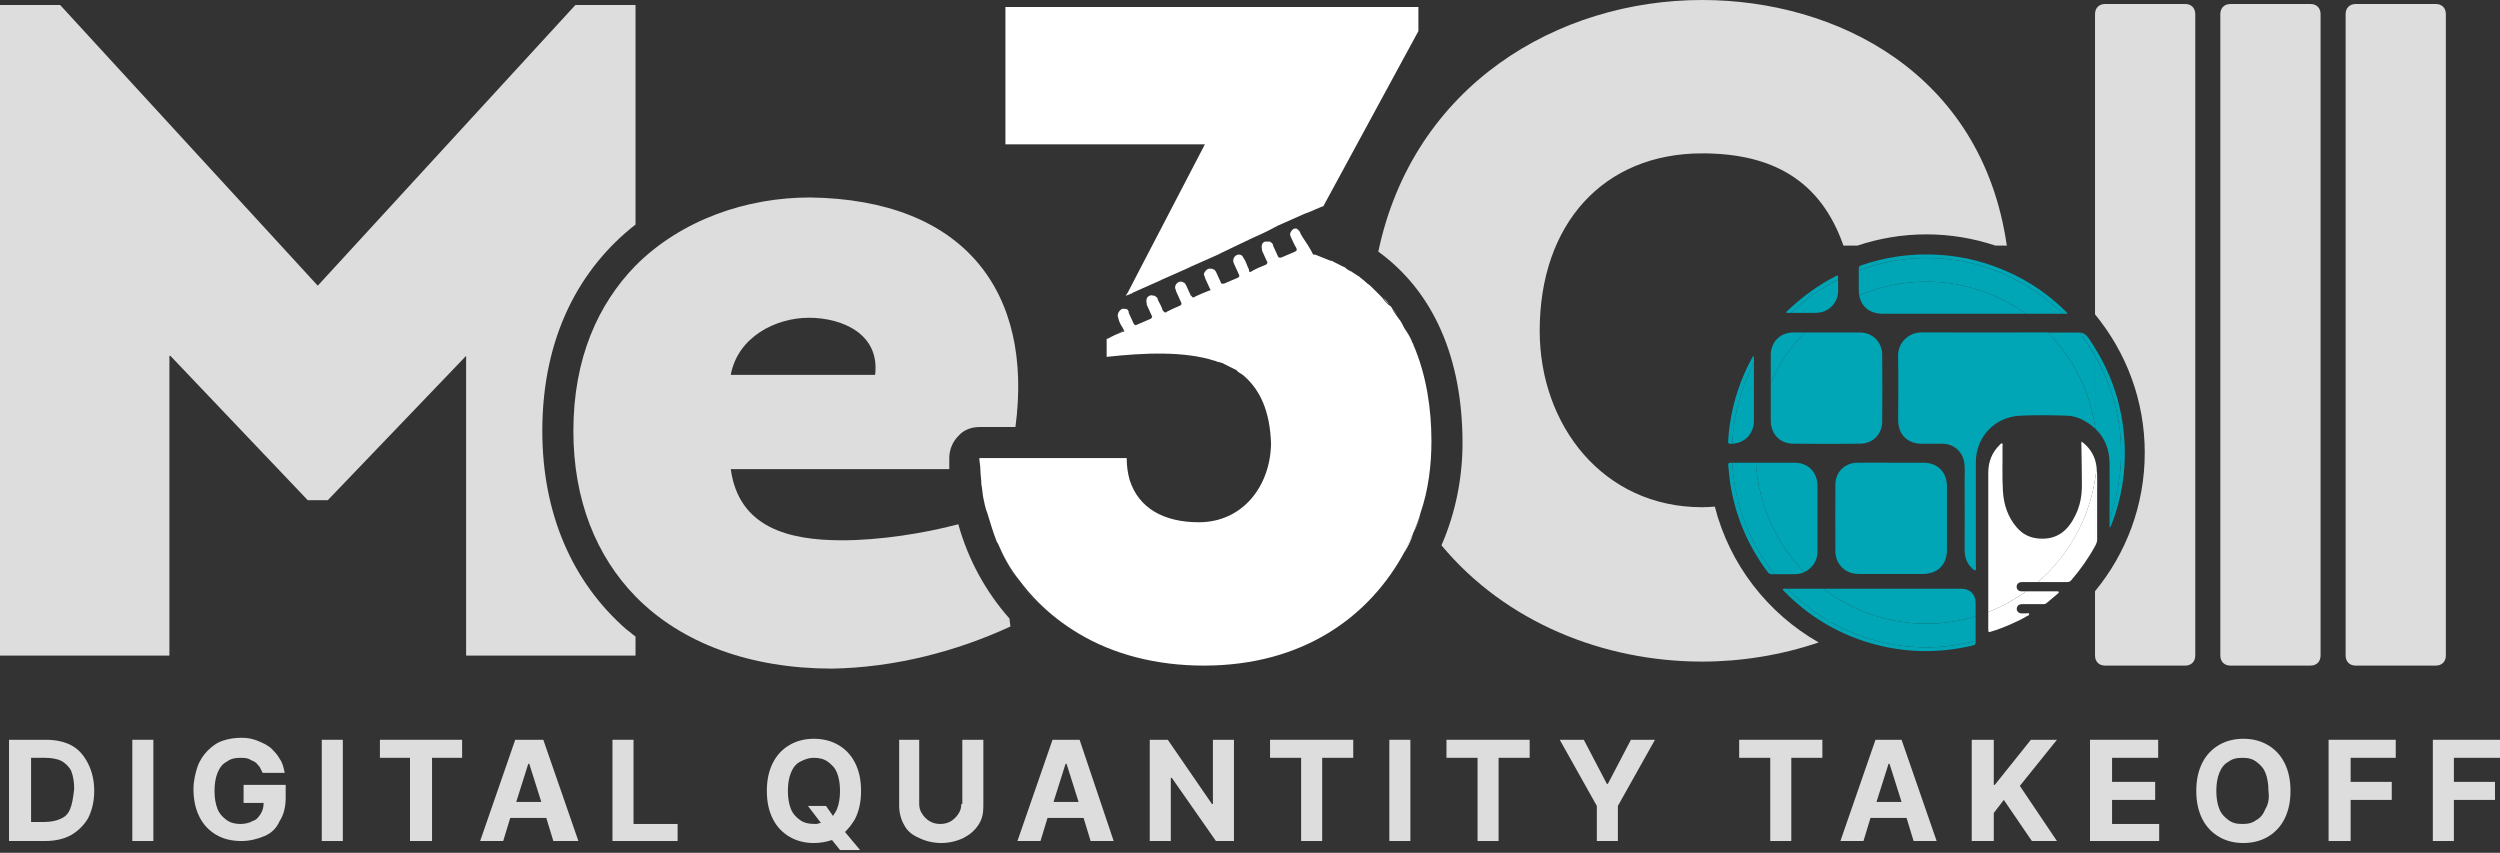 <svg width="343" height="117" viewBox="0 0 343 117" fill="none" xmlns="http://www.w3.org/2000/svg">
<rect x="0" y="0" width="343" height="117" fill="#333333" stroke="none"/>
<g clip-path="url(#clip0_892_73)">
<path d="M117.313 112.362C117.863 111.262 118.138 110.024 118.138 108.511C118.138 106.998 117.863 105.76 117.313 104.66C116.763 103.56 115.938 102.735 114.975 102.185C114.012 101.635 112.912 101.359 111.674 101.359C110.437 101.359 109.336 101.635 108.374 102.185C107.411 102.735 106.586 103.56 106.036 104.66C105.486 105.76 105.211 106.998 105.211 108.511C105.211 110.024 105.486 111.262 106.036 112.362C106.586 113.462 107.411 114.287 108.374 114.837C109.336 115.388 110.437 115.663 111.674 115.663C112.5 115.663 113.325 115.525 114.15 115.25L115.25 116.625H118.001L115.938 114.15C116.488 113.6 116.901 113.05 117.313 112.362ZM109.749 112.499C109.199 112.087 108.786 111.674 108.511 110.987C108.236 110.299 108.099 109.474 108.099 108.511C108.099 107.548 108.236 106.723 108.511 106.036C108.786 105.348 109.199 104.798 109.749 104.523C110.299 104.248 110.849 103.973 111.674 103.973C112.362 103.973 113.05 104.11 113.6 104.523C114.15 104.935 114.563 105.348 114.838 106.036C115.113 106.723 115.25 107.548 115.25 108.511C115.25 109.474 115.113 110.299 114.838 110.987C114.7 111.399 114.425 111.674 114.288 111.949L113.325 110.574H110.849L112.637 112.912C112.362 112.912 112.225 113.05 111.95 113.05C110.987 113.05 110.299 112.912 109.749 112.499Z" fill="white" fill-opacity="0.831"/>
<path d="M86.919 101.497H84.031V115.387H92.97V113.049H86.919V101.497Z" fill="white" fill-opacity="0.831"/>
<path d="M131.892 110.299C131.892 110.849 131.754 111.262 131.479 111.674C131.204 112.087 130.929 112.362 130.516 112.637C130.104 112.912 129.554 113.049 129.003 113.049C128.453 113.049 127.903 112.912 127.491 112.637C127.078 112.362 126.803 112.087 126.528 111.674C126.253 111.262 126.115 110.849 126.115 110.299V101.497H123.365V110.574C123.365 111.537 123.64 112.499 124.052 113.187C124.465 114.012 125.153 114.562 126.115 114.975C126.94 115.387 128.041 115.663 129.141 115.663C130.241 115.663 131.341 115.387 132.167 114.975C132.992 114.562 133.679 114.012 134.23 113.187C134.78 112.362 134.917 111.537 134.917 110.574V101.497H132.029V110.299H131.892Z" fill="white" fill-opacity="0.831"/>
<path d="M70.69 101.497L65.877 115.387H69.04L70.003 112.224H74.954L75.916 115.387H79.355L74.541 101.497H70.69ZM70.828 110.024L72.478 104.798H72.616L74.266 110.024H70.828Z" fill="white" fill-opacity="0.831"/>
<path d="M21.042 101.497H18.154V115.387H21.042V101.497Z" fill="white" fill-opacity="0.831"/>
<path d="M9.902 102.322C8.94 101.772 7.702 101.497 6.327 101.497H1.238V115.387H6.189C7.564 115.387 8.802 115.112 9.765 114.562C10.728 114.012 11.553 113.187 12.103 112.224C12.653 111.124 12.928 109.886 12.928 108.511C12.928 107.136 12.653 105.898 12.103 104.798C11.553 103.697 10.865 102.872 9.902 102.322ZM9.627 110.987C9.352 111.674 8.94 112.087 8.252 112.362C7.702 112.637 6.877 112.774 6.052 112.774H4.264V103.972H6.189C7.014 103.972 7.839 104.11 8.39 104.385C8.94 104.66 9.49 105.21 9.765 105.76C10.04 106.448 10.178 107.273 10.178 108.236C10.04 109.474 9.902 110.299 9.627 110.987Z" fill="white" fill-opacity="0.831"/>
<path d="M52.124 103.972H56.25V115.387H59.275V103.972H63.401V101.497H52.124V103.972Z" fill="white" fill-opacity="0.831"/>
<path d="M47.035 101.497H44.147V115.387H47.035V101.497Z" fill="white" fill-opacity="0.831"/>
<path d="M33.145 110.162H36.171C36.171 110.712 36.033 111.262 35.758 111.674C35.483 112.087 35.208 112.5 34.658 112.637C34.245 112.912 33.557 113.05 33.007 113.05C32.32 113.05 31.632 112.912 31.082 112.5C30.532 112.087 30.119 111.674 29.844 110.987C29.569 110.299 29.432 109.474 29.432 108.511C29.432 107.548 29.569 106.723 29.844 106.036C30.119 105.348 30.532 104.798 31.082 104.523C31.632 104.11 32.182 103.973 33.007 103.973C33.42 103.973 33.695 103.973 34.108 104.11C34.383 104.248 34.658 104.385 34.933 104.523C35.208 104.66 35.345 104.935 35.62 105.21C35.758 105.485 35.895 105.761 36.033 106.036H39.059C38.921 105.348 38.784 104.66 38.371 104.11C38.096 103.56 37.546 103.01 37.133 102.597C36.583 102.185 36.033 101.91 35.345 101.635C34.658 101.36 33.97 101.222 33.145 101.222C32.182 101.222 31.357 101.36 30.532 101.635C29.707 101.91 29.019 102.46 28.469 103.01C27.919 103.56 27.369 104.385 27.094 105.21C26.819 106.036 26.544 107.136 26.544 108.236C26.544 109.749 26.819 110.987 27.369 112.087C27.919 113.187 28.744 114.012 29.707 114.562C30.669 115.113 31.77 115.388 33.145 115.388C34.245 115.388 35.345 115.113 36.308 114.7C37.271 114.287 37.959 113.6 38.371 112.637C38.921 111.812 39.196 110.712 39.196 109.474V107.686H33.42V110.162H33.145Z" fill="white" fill-opacity="0.831"/>
<path d="M289.776 109.749H295.69V107.273H289.776V103.972H296.102V101.497H286.75V115.387H296.24V113.049H289.776V109.749Z" fill="white" fill-opacity="0.831"/>
<path d="M311.093 102.185C310.13 101.635 309.03 101.359 307.792 101.359C306.555 101.359 305.454 101.635 304.492 102.185C303.529 102.735 302.704 103.56 302.154 104.66C301.604 105.76 301.329 106.998 301.329 108.511C301.329 110.024 301.604 111.262 302.154 112.362C302.704 113.462 303.529 114.287 304.492 114.837C305.454 115.388 306.555 115.663 307.792 115.663C309.03 115.663 310.13 115.388 311.093 114.837C312.056 114.287 312.881 113.462 313.431 112.362C313.981 111.262 314.256 110.024 314.256 108.511C314.256 106.998 313.981 105.76 313.431 104.66C312.881 103.56 312.056 102.735 311.093 102.185ZM310.818 110.987C310.543 111.674 310.13 112.224 309.58 112.499C309.03 112.912 308.48 113.05 307.655 113.05C306.83 113.05 306.28 112.912 305.73 112.499C305.179 112.087 304.767 111.674 304.492 110.987C304.217 110.299 304.079 109.474 304.079 108.511C304.079 107.548 304.217 106.723 304.492 106.036C304.767 105.348 305.179 104.798 305.73 104.523C306.28 104.11 306.83 103.973 307.655 103.973C308.48 103.973 309.03 104.11 309.58 104.523C310.13 104.935 310.543 105.348 310.818 106.036C311.093 106.723 311.231 107.548 311.231 108.511C311.368 109.474 311.231 110.299 310.818 110.987Z" fill="white" fill-opacity="0.831"/>
<path d="M257.319 101.497L252.505 115.387H255.668L256.631 112.224H261.582L262.545 115.387H265.708L260.895 101.497H257.319ZM257.456 110.024L259.107 104.798H259.244L260.895 110.024H257.456Z" fill="white" fill-opacity="0.831"/>
<path d="M282.212 101.497H278.636L273.685 107.686H273.547V101.497H270.521V115.387H273.547V111.537L274.922 109.749L278.773 115.387H282.212L277.123 107.823L282.212 101.497Z" fill="white" fill-opacity="0.831"/>
<path d="M319.482 115.387H322.508V109.749H328.147V107.273H322.508V103.972H328.697V101.497H319.482V115.387Z" fill="white" fill-opacity="0.831"/>
<path d="M343 103.972V101.497H333.785V115.387H336.673V109.749H342.312V107.273H336.673V103.972H343Z" fill="white" fill-opacity="0.831"/>
<path d="M238.615 103.972H242.878V115.387H245.766V103.972H250.03V101.497H238.615V103.972Z" fill="white" fill-opacity="0.831"/>
<path d="M193.505 101.497H190.617V115.387H193.505V101.497Z" fill="white" fill-opacity="0.831"/>
<path d="M144.406 101.497L139.593 115.387H142.756L143.719 112.224H148.67L149.632 115.387H152.796L148.12 101.497H144.406ZM144.544 110.024L146.194 104.798H146.332L147.982 110.024H144.544Z" fill="white" fill-opacity="0.831"/>
<path d="M166.411 110.299H166.274L160.222 101.497H157.747V115.387H160.635V106.723H160.773L166.824 115.387H169.299V101.497H166.411V110.299Z" fill="white" fill-opacity="0.831"/>
<path d="M174.251 103.972H178.514V115.387H181.402V103.972H185.666V101.497H174.251V103.972Z" fill="white" fill-opacity="0.831"/>
<path d="M220.598 107.548H220.461L217.298 101.497H213.997L219.085 110.574V115.387H221.974V110.574L227.062 101.497H223.761L220.598 107.548Z" fill="white" fill-opacity="0.831"/>
<path d="M198.456 103.972H202.72V115.387H205.608V103.972H209.871V101.497H198.456V103.972Z" fill="white" fill-opacity="0.831"/>
<path d="M23.38 48.823L42.222 68.627H44.972L63.952 48.823V89.944H87.194V87.331C86.781 87.056 86.369 86.644 85.956 86.369C78.392 79.767 74.404 70.278 74.404 59.138C74.404 46.072 79.63 36.72 87.194 30.806V0.687H78.942L43.597 39.196L8.252 0.687H0V89.944H23.243V48.823H23.38Z" fill="white" fill-opacity="0.831"/>
<path d="M134.367 58.588H139.318C141.793 40.021 132.304 27.369 111.124 27.093C102.46 27.093 93.52 30.119 87.194 36.446C82.105 41.672 78.667 49.098 78.667 59.138C78.667 68.628 81.83 76.329 87.194 81.831C93.52 88.294 103.01 91.733 114.15 91.733C122.677 91.595 131.204 89.395 138.63 85.956L138.493 84.856C135.33 81.28 132.854 76.879 131.479 71.928C126.803 73.166 120.751 74.129 115.525 74.129C108.099 74.129 101.36 72.341 100.259 64.364H130.241V62.851C130.241 61.751 130.653 60.651 131.479 59.826C132.166 59.001 133.267 58.588 134.367 58.588ZM120.064 51.436H100.259C101.222 46.21 106.448 43.597 110.987 43.597C115.525 43.597 120.751 45.798 120.064 51.436Z" fill="white" fill-opacity="0.831"/>
<path d="M152.108 46.348C152.796 46.073 153.483 45.66 154.171 45.385C154.267 45.289 154.309 45.206 154.309 45.11C154.309 44.972 154.171 44.972 154.171 44.835C154.171 44.835 154.171 44.972 154.309 44.972C154.446 45.11 154.309 45.247 154.171 45.247C153.483 45.66 152.796 46.073 152.108 46.348H151.833C151.971 46.485 152.108 46.485 152.108 46.348Z" fill="#575858"/>
<path d="M139.731 79.767C140.556 80.868 141.381 81.83 142.344 82.793C141.519 81.83 140.556 80.868 139.731 79.767Z" fill="#575858"/>
<path d="M136.843 74.541C137.668 76.467 138.63 78.255 139.868 79.905C138.63 78.117 137.668 76.329 136.843 74.541Z" fill="#575858"/>
<path d="M189.241 40.297C189.517 40.572 189.654 40.709 189.929 40.984C189.654 40.709 189.379 40.434 189.241 40.297Z" fill="#575858"/>
<path d="M192.954 45.248C193.092 45.385 193.092 45.523 193.23 45.66C193.092 45.523 192.954 45.385 192.954 45.248Z" fill="#575858"/>
<path d="M193.78 47.035C193.78 47.173 193.917 47.173 193.917 47.31C193.917 47.214 193.876 47.132 193.78 47.035Z" fill="#575858"/>
<path d="M186.353 37.958C186.078 37.821 185.941 37.683 185.666 37.546C185.941 37.683 186.216 37.821 186.353 37.958Z" fill="#575858"/>
<path d="M184.428 36.721C184.565 36.858 184.84 36.858 184.978 36.996C184.703 36.858 184.565 36.721 184.428 36.721Z" fill="#575858"/>
<path d="M186.766 38.233C186.628 38.096 186.491 38.096 186.353 37.958C186.491 37.958 186.628 38.096 186.766 38.233Z" fill="#575858"/>
<path d="M191.03 42.359C191.305 42.634 191.58 43.047 191.717 43.459C191.58 43.047 191.305 42.772 191.03 42.359Z" fill="white"/>
<path d="M189.792 40.846C190.067 41.122 190.342 41.397 190.617 41.809C190.342 41.534 190.067 41.259 189.792 40.846Z" fill="white"/>
<path d="M193.092 45.66C193.367 46.072 193.505 46.623 193.78 47.035C193.643 46.623 193.367 46.072 193.092 45.66Z" fill="white"/>
<path d="M192.68 75.779C193.23 74.954 193.642 73.991 193.917 73.166C193.505 73.991 193.092 74.816 192.68 75.779Z" fill="white"/>
<path d="M184.978 36.996C185.253 37.133 185.528 37.271 185.803 37.546C185.39 37.271 185.253 37.133 184.978 36.996Z" fill="white"/>
<path d="M193.917 73.028C194.33 72.341 194.605 71.516 194.88 70.69C194.605 71.516 194.192 72.341 193.917 73.028Z" fill="white"/>
<path d="M193.917 47.31C193.917 47.214 193.876 47.131 193.78 47.035C193.505 46.485 193.367 46.072 193.092 45.66C192.955 45.522 192.955 45.385 192.817 45.247C192.542 44.834 192.405 44.422 192.13 44.009C191.992 43.872 191.855 43.597 191.717 43.459C191.442 43.047 191.167 42.771 191.029 42.359C190.892 42.084 190.754 41.946 190.479 41.809C190.204 41.534 189.929 41.259 189.654 40.846C189.379 40.571 189.241 40.433 188.966 40.158C188.691 39.883 188.416 39.608 188.141 39.333C187.866 39.058 187.591 38.921 187.316 38.645C187.041 38.37 186.766 38.233 186.491 37.958C186.353 37.82 186.216 37.82 186.078 37.683C185.803 37.545 185.666 37.408 185.391 37.27C185.116 37.133 184.84 36.995 184.565 36.72C184.428 36.583 184.153 36.583 184.015 36.445C183.74 36.307 183.465 36.17 183.19 36.032C182.915 35.895 182.778 35.757 182.502 35.757C181.815 35.482 181.127 35.207 180.44 34.932H180.164C180.027 34.657 179.752 34.107 179.477 33.694C178.927 32.869 178.377 32.044 178.377 31.907C178.377 31.769 178.239 31.769 178.239 31.631C178.239 31.631 178.102 31.631 178.102 31.494C177.964 31.494 177.964 31.356 177.826 31.356H177.689C177.414 31.356 177.139 31.631 177.001 32.044C177.001 32.182 177.001 32.319 177.139 32.594C177.414 33.144 177.551 33.557 177.826 33.969C177.964 34.245 177.964 34.382 177.689 34.52C177.001 34.795 176.451 35.07 175.764 35.345H175.488L175.351 35.207C175.076 34.657 174.938 34.245 174.663 33.694V33.557C174.526 33.419 174.526 33.282 174.388 33.282L174.251 33.144H173.563C173.15 33.282 173.013 33.694 173.15 34.245V34.382C173.425 34.932 173.563 35.345 173.838 35.895C173.976 36.032 173.838 36.17 173.701 36.307C173.013 36.583 172.325 36.858 171.638 37.27C171.5 37.408 171.363 37.27 171.363 37.133V36.995C171.087 36.445 170.95 35.895 170.675 35.482C170.537 35.345 170.537 35.207 170.4 35.07C169.987 34.795 169.575 34.932 169.3 35.345C169.162 35.62 169.162 35.895 169.3 36.17C169.575 36.72 169.712 37.133 169.987 37.683C170.125 37.958 169.987 37.958 169.85 38.095C169.162 38.37 168.612 38.645 167.924 38.921H167.649C167.649 38.921 167.512 38.921 167.512 38.783C167.237 38.233 167.099 37.82 166.824 37.27C166.687 37.133 166.687 36.995 166.549 36.995C166.411 36.858 166.136 36.858 165.861 36.858C165.449 36.995 165.311 37.27 165.174 37.545C165.174 37.683 165.174 37.82 165.311 37.958V38.095C165.586 38.645 165.724 39.058 165.999 39.608C166.136 39.746 166.136 39.883 165.861 39.883C165.174 40.158 164.486 40.433 163.936 40.709C163.798 40.846 163.661 40.846 163.523 40.709C163.523 40.709 163.523 40.571 163.386 40.571C163.111 40.021 162.973 39.608 162.698 39.058C162.561 38.921 162.561 38.783 162.423 38.783C162.01 38.508 161.598 38.645 161.323 39.058C161.185 39.333 161.185 39.608 161.323 39.746V39.883C161.598 40.433 161.735 40.846 162.01 41.396C162.148 41.671 162.148 41.809 161.873 41.946C161.185 42.221 160.635 42.496 160.085 42.771C159.948 42.909 159.81 42.909 159.672 42.771C159.672 42.771 159.672 42.634 159.535 42.634C159.397 42.084 159.122 41.671 158.847 41.121V40.984C158.71 40.846 158.71 40.709 158.572 40.709L158.435 40.571H158.297C158.16 40.571 157.885 40.433 157.747 40.571C157.334 40.709 157.197 41.121 157.334 41.671V41.809C157.61 42.359 157.747 42.771 158.022 43.322C158.16 43.459 158.022 43.597 157.885 43.734C157.197 44.009 156.647 44.284 155.959 44.559C155.822 44.697 155.684 44.559 155.684 44.559L155.547 44.422C155.272 43.872 155.134 43.459 154.859 42.909V42.771C154.859 42.634 154.721 42.634 154.721 42.496C154.584 42.359 154.309 42.359 154.034 42.359C153.896 42.359 153.759 42.496 153.621 42.634C153.484 42.771 153.346 43.047 153.346 43.322C153.346 43.459 153.484 43.734 153.484 43.872C153.621 44.284 153.759 44.559 154.034 44.972C154.034 45.109 154.171 45.109 154.171 45.247C154.309 45.385 154.309 45.522 154.034 45.522C153.346 45.797 152.658 46.072 151.971 46.485H151.833V48.96C156.922 48.41 162.423 48.135 166.687 49.51C166.824 49.51 166.962 49.648 167.099 49.648C167.237 49.648 167.512 49.785 167.649 49.785L168.474 50.198C168.612 50.198 168.612 50.336 168.749 50.336L169.575 50.748C169.575 50.748 169.712 50.748 169.712 50.886C169.987 51.161 170.4 51.298 170.675 51.573C172.875 53.499 174.251 56.387 174.388 60.925C174.251 66.839 170.4 71.653 164.486 71.653C159.672 71.653 156.234 69.727 154.996 65.876C154.721 64.914 154.584 63.951 154.584 62.851H134.367C134.367 63.401 134.504 63.813 134.504 64.364C134.504 65.051 134.642 65.739 134.642 66.427C134.78 67.114 134.78 67.664 134.917 68.352C135.055 69.04 135.192 69.727 135.467 70.415C135.88 71.79 136.292 73.166 136.842 74.541V74.403C137.668 76.329 138.63 78.117 139.868 79.629C140.693 80.73 141.519 81.692 142.481 82.655C144.132 84.305 145.919 85.681 147.982 86.919C152.796 89.807 158.71 91.32 165.174 91.32C178.789 91.32 188.004 84.581 192.817 75.504C193.23 74.678 193.642 73.716 194.055 72.753C194.33 71.928 194.743 71.103 194.88 70.415C195.98 67.252 196.393 63.813 196.393 60.513C196.393 56.112 195.705 51.436 193.917 47.31Z" fill="white"/>
<path d="M156.647 36.446L154.721 40.159L154.446 40.571C154.584 40.571 154.721 40.434 154.859 40.434C154.996 40.434 154.996 40.296 155.134 40.296C155.271 40.296 155.271 40.296 155.409 40.159C156.647 39.609 157.884 39.059 159.122 38.508C159.26 38.508 159.26 38.371 159.397 38.371C160.635 37.821 161.873 37.271 163.111 36.721C163.248 36.721 163.248 36.583 163.386 36.583C164.623 36.033 165.861 35.483 167.099 34.933C167.237 34.933 167.237 34.795 167.374 34.795C167.512 34.795 167.512 34.658 167.649 34.658C168.749 34.108 169.987 33.557 171.087 33.007C171.184 33.007 171.266 32.966 171.362 32.87C172.6 32.32 173.838 31.77 175.076 31.082C175.213 31.082 175.213 30.944 175.351 30.944C176.589 30.394 177.826 29.844 179.064 29.294C179.202 29.294 179.339 29.156 179.477 29.156C180.164 28.881 180.714 28.606 181.402 28.331H181.54L194.605 4.263V0.963H137.943V19.804H165.311L156.647 36.446Z" fill="white"/>
<path d="M317.007 0.55H306.004C305.179 0.55 304.629 1.1 304.629 1.925V89.945C304.629 90.77 305.179 91.32 306.004 91.32H317.007C317.832 91.32 318.382 90.77 318.382 89.945V1.925C318.382 1.1 317.832 0.55 317.007 0.55Z" fill="white" fill-opacity="0.831"/>
<path d="M334.198 0.55H323.196C322.37 0.55 321.82 1.1 321.82 1.925V89.945C321.82 90.77 322.37 91.32 323.196 91.32H334.198C335.023 91.32 335.573 90.77 335.573 89.945V1.925C335.573 1.1 335.023 0.55 334.198 0.55Z" fill="white" fill-opacity="0.831"/>
<path d="M189.104 34.52C196.668 40.021 200.657 49.098 200.657 60.788C200.657 65.602 199.694 70.415 197.768 74.816C206.57 85.406 220.048 90.77 233.526 90.77C238.89 90.77 244.377 89.89 249.521 88.143C242.548 84.168 237.308 77.471 235.273 69.508C234.695 69.549 234.104 69.59 233.526 69.59C219.911 69.59 211.246 58.313 211.246 45.385C211.246 30.669 220.048 21.042 233.526 21.042C243.016 21.042 249.755 24.618 252.918 33.695H254.843C257.814 32.705 261.005 32.154 264.306 32.154C267.606 32.154 270.797 32.705 273.768 33.695H275.335C271.897 9.902 251.818 0 233.526 0C213.722 0 193.918 11.69 189.104 34.52Z" fill="white" fill-opacity="0.831"/>
<path d="M254.788 63.484C253.11 63.511 251.831 64.763 251.817 66.441C251.79 69.549 251.817 72.644 251.817 75.752C251.831 76.412 252.051 77.017 252.45 77.54C253.11 78.406 254.032 78.75 255.091 78.75H263.769C265.859 78.75 267.125 77.484 267.125 75.408V66.73C267.111 64.749 265.846 63.484 263.865 63.484H259.437C257.896 63.484 256.342 63.456 254.788 63.484Z" fill="#00A6B6"/>
<path d="M242.947 53.252V57.694C242.947 59.509 244.171 60.843 245.973 60.871C249.067 60.912 252.148 60.912 255.242 60.871C256.975 60.857 258.24 59.55 258.24 57.804C258.268 54.764 258.254 51.739 258.24 48.699C258.226 46.925 256.934 45.618 255.16 45.618C252.643 45.618 250.14 45.618 247.637 45.618C245.697 47.585 244.102 49.896 242.947 52.454V53.238V53.252Z" fill="#00A6B6"/>
<path d="M246.055 45.618C244.226 45.618 242.947 46.925 242.947 48.754V52.454C244.102 49.91 245.697 47.585 247.637 45.618C247.114 45.618 246.578 45.618 246.055 45.618Z" fill="#00A6B6"/>
<path d="M272.791 86.287C272.791 86.768 272.804 86.782 273.258 86.63C274.042 86.397 274.799 86.108 275.541 85.791C276.394 85.42 277.247 85.035 278.058 84.554C278.182 84.471 278.443 84.43 278.402 84.251C278.361 84.058 278.113 84.155 277.962 84.155C277.742 84.155 277.508 84.169 277.288 84.155C276.793 84.114 276.545 83.605 276.793 83.192C276.944 82.931 277.205 82.889 277.48 82.889H280.286C280.437 82.889 280.589 82.889 280.726 82.793C281.262 82.326 281.813 81.872 282.363 81.418C282.418 81.363 282.5 81.308 282.459 81.212C282.418 81.129 282.321 81.129 282.239 81.129H277.989C276.394 82.284 274.647 83.233 272.791 83.962V86.287Z" fill="white"/>
<path d="M258.337 43.047H277.935C274.084 40.282 269.394 38.646 264.305 38.646C261.032 38.646 257.924 39.32 255.091 40.53C255.38 42.112 256.549 43.047 258.337 43.047Z" fill="#00A6B6"/>
<path d="M287.438 81.115V89.945C287.438 90.77 287.988 91.32 288.813 91.32H299.816C300.641 91.32 301.191 90.77 301.191 89.945V1.925C301.191 1.1 300.641 0.55 299.816 0.55H288.813C287.988 0.55 287.438 1.1 287.438 1.925V43.13C291.688 48.301 294.26 54.902 294.26 62.109C294.26 69.315 291.701 75.944 287.438 81.115Z" fill="white" fill-opacity="0.831"/>
<path d="M287.438 47.764C287.149 47.283 286.847 46.815 286.517 46.347C286.173 45.866 285.829 45.66 285.293 45.618C286.09 46.623 286.792 47.695 287.438 48.809V47.75V47.764Z" fill="#00A6B6"/>
<path d="M291.014 62.108C291.014 65.272 290.436 68.284 289.432 71.089V72.409C289.556 72.272 289.584 72.258 289.584 72.231C289.639 72.121 289.694 72.011 289.735 71.887C291.055 68.449 291.646 64.887 291.509 61.201C291.33 56.319 289.969 51.862 287.438 47.764V48.823C289.694 52.743 291.014 57.267 291.014 62.108Z" fill="#00A6B6"/>
<path d="M260.413 48.864C260.482 51.78 260.427 54.709 260.427 57.625C260.427 59.606 261.692 60.885 263.673 60.885C264.649 60.885 265.626 60.857 266.602 60.885C268.115 60.926 269.312 62.026 269.504 63.525C269.614 64.378 269.545 65.231 269.545 66.083C269.545 69.178 269.573 72.258 269.545 75.353C269.545 76.384 269.807 77.264 270.563 77.966C270.687 78.076 270.852 78.296 271.003 78.227C271.182 78.158 271.086 77.897 271.086 77.732V63.429C271.086 59.949 273.685 57.185 277.165 57.034C279.324 56.938 281.483 56.951 283.628 57.034C284.316 57.061 284.99 57.24 285.609 57.543C286.324 57.886 286.929 58.313 287.438 58.794V58.437C286.654 53.486 284.344 49.029 280.96 45.605C275.198 45.605 269.449 45.633 263.687 45.605C261.72 45.605 260.372 47.145 260.413 48.864Z" fill="#00A6B6"/>
<path d="M287.438 58.794C287.438 58.794 287.493 58.835 287.521 58.863C287.507 58.725 287.466 58.588 287.438 58.437V58.794Z" fill="#00A6B6"/>
<path d="M280.96 45.605C284.343 49.016 286.654 53.472 287.438 58.437V48.823C286.791 47.709 286.09 46.636 285.292 45.633C285.223 45.633 285.168 45.619 285.086 45.619C283.711 45.619 282.335 45.619 280.96 45.619V45.605Z" fill="#00A6B6"/>
<path d="M287.438 48.823V58.437C287.466 58.574 287.493 58.712 287.521 58.863C288.772 60.06 289.418 61.641 289.432 63.608C289.46 65.836 289.432 68.05 289.432 70.278V71.103C290.436 68.298 291.014 65.272 291.014 62.123C291.014 57.282 289.694 52.743 287.438 48.837V48.823Z" fill="#00A6B6"/>
<path d="M287.438 65.794V63.085C287.121 62.109 286.53 61.283 285.636 60.61V60.568C285.512 60.733 285.567 60.885 285.567 61.036C285.595 62.92 285.636 64.79 285.636 66.661C285.636 68.05 285.375 69.398 284.77 70.649C283.779 72.726 282.308 74.06 279.805 73.895C278.498 73.812 277.48 73.29 276.655 72.313C275.459 70.897 274.909 69.205 274.799 67.376C274.675 65.327 274.771 63.264 274.744 61.215C274.744 61.091 274.826 60.898 274.675 60.843C274.537 60.788 274.441 60.953 274.345 61.05C273.286 62.095 272.791 63.374 272.791 64.859V83.962C274.647 83.233 276.394 82.284 277.989 81.129H277.37C276.944 81.129 276.683 80.882 276.683 80.51C276.683 80.139 276.93 79.891 277.357 79.864H279.598C283.711 76.329 286.544 71.392 287.438 65.794Z" fill="white"/>
<path d="M287.438 65.794C287.521 65.258 287.617 64.722 287.658 64.171C287.617 63.786 287.548 63.429 287.438 63.071V65.781V65.794Z" fill="white"/>
<path d="M279.599 79.864H283.573C283.835 79.864 284.027 79.795 284.192 79.589C285.43 78.145 286.53 76.604 287.438 74.927V65.794C286.544 71.378 283.697 76.316 279.599 79.864Z" fill="white"/>
<path d="M287.438 74.927C287.438 74.927 287.507 74.803 287.548 74.734C287.658 74.5 287.727 74.28 287.727 74.019V67.816C287.727 66.689 287.754 65.547 287.699 64.419C287.699 64.337 287.672 64.268 287.658 64.185C287.603 64.736 287.521 65.272 287.438 65.808V74.94V74.927Z" fill="white"/>
<path d="M282.995 43.047H283.683C283.573 42.91 283.532 42.841 283.491 42.8C281.276 40.599 278.76 38.825 275.94 37.505C272.791 36.033 269.49 35.166 266.011 34.96C262.366 34.74 258.818 35.208 255.366 36.404C255.077 36.501 255.022 36.652 255.022 36.927V37.092C257.924 36.019 261.032 35.4 264.305 35.4C271.58 35.4 278.182 38.316 282.995 43.047Z" fill="#00A6B6"/>
<path d="M255.091 40.53C257.924 39.32 261.032 38.646 264.305 38.646C269.394 38.646 274.084 40.283 277.934 43.047H282.995C278.182 38.316 271.58 35.4 264.305 35.4C261.032 35.4 257.924 36.019 255.022 37.092V39.733C255.022 40.021 255.049 40.283 255.091 40.53Z" fill="#00A6B6"/>
<path d="M245.216 80.772H245.092C244.941 80.772 244.762 80.716 244.611 80.826H244.583C244.625 81.019 244.776 81.115 244.886 81.225C248.145 84.512 251.969 86.837 256.397 88.171C261.128 89.587 265.887 89.697 270.687 88.556C270.962 88.487 271.058 88.391 271.058 88.088V87.923C268.899 88.487 266.643 88.817 264.305 88.817C256.823 88.817 250.071 85.736 245.216 80.772Z" fill="#00A6B6"/>
<path d="M269.078 80.772H250.14C254.087 83.77 258.983 85.572 264.305 85.572C266.657 85.572 268.913 85.214 271.058 84.567V82.725C271.058 81.514 270.288 80.772 269.078 80.772Z" fill="#00A6B6"/>
<path d="M264.305 85.572C258.983 85.572 254.087 83.77 250.14 80.772H245.216C250.071 85.737 256.824 88.817 264.305 88.817C266.643 88.817 268.899 88.487 271.058 87.923V84.567C268.912 85.214 266.657 85.572 264.305 85.572Z" fill="#00A6B6"/>
<path d="M237.473 63.484C237.171 63.484 237.088 63.566 237.116 63.869C237.212 64.942 237.322 66.014 237.515 67.073C238.285 71.254 239.963 75.064 242.521 78.475C242.658 78.64 242.782 78.777 243.029 78.777C243.167 78.777 243.318 78.777 243.456 78.777C240.073 74.541 237.968 69.26 237.666 63.484H237.473Z" fill="#00A6B6"/>
<path d="M249.356 75.669V71.144C249.356 69.618 249.369 68.119 249.356 66.606C249.328 64.763 248.063 63.484 246.234 63.484H240.911C241.255 69.301 243.703 74.569 247.54 78.488C247.692 78.42 247.829 78.351 247.967 78.255C248.874 77.636 249.356 76.769 249.356 75.669Z" fill="#00A6B6"/>
<path d="M247.54 78.488C243.703 74.569 241.255 69.301 240.911 63.484H237.666C237.955 69.26 240.073 74.541 243.456 78.777C244.363 78.777 245.271 78.777 246.179 78.777C246.646 78.777 247.114 78.695 247.54 78.502V78.488Z" fill="#00A6B6"/>
<path d="M240.636 48.851C240.457 48.892 240.444 49.016 240.389 49.098C239.99 49.8 239.646 50.515 239.33 51.244C238.037 54.187 237.308 57.267 237.102 60.486C237.074 60.83 237.184 60.898 237.514 60.898C237.569 60.898 237.611 60.898 237.666 60.885C237.844 56.882 238.89 53.114 240.636 49.758V48.837V48.851Z" fill="#00A6B6"/>
<path d="M240.636 57.707V49.758C238.89 53.114 237.845 56.882 237.666 60.884C239.412 60.774 240.636 59.495 240.636 57.707Z" fill="#00A6B6"/>
<path d="M252.189 38.164C252.189 37.724 252.189 37.724 251.777 37.931C249.549 39.086 247.541 40.53 245.698 42.221C245.491 42.414 245.271 42.606 245.051 42.799C245.079 42.854 245.106 42.895 245.134 42.923H245.753C247.651 41.094 249.824 39.54 252.189 38.329C252.189 38.274 252.189 38.219 252.189 38.164Z" fill="#00A6B6"/>
<path d="M249.617 42.882C251.047 42.675 252.134 41.479 252.189 40.007C252.189 39.443 252.189 38.893 252.189 38.329C249.81 39.54 247.65 41.094 245.752 42.923H248.943C249.177 42.923 249.397 42.909 249.617 42.882Z" fill="#00A6B6"/>
</g>
<defs>
<clipPath id="clip0_892_73">
<rect width="343" height="116.626" fill="white"/>
</clipPath>
</defs>
</svg>
